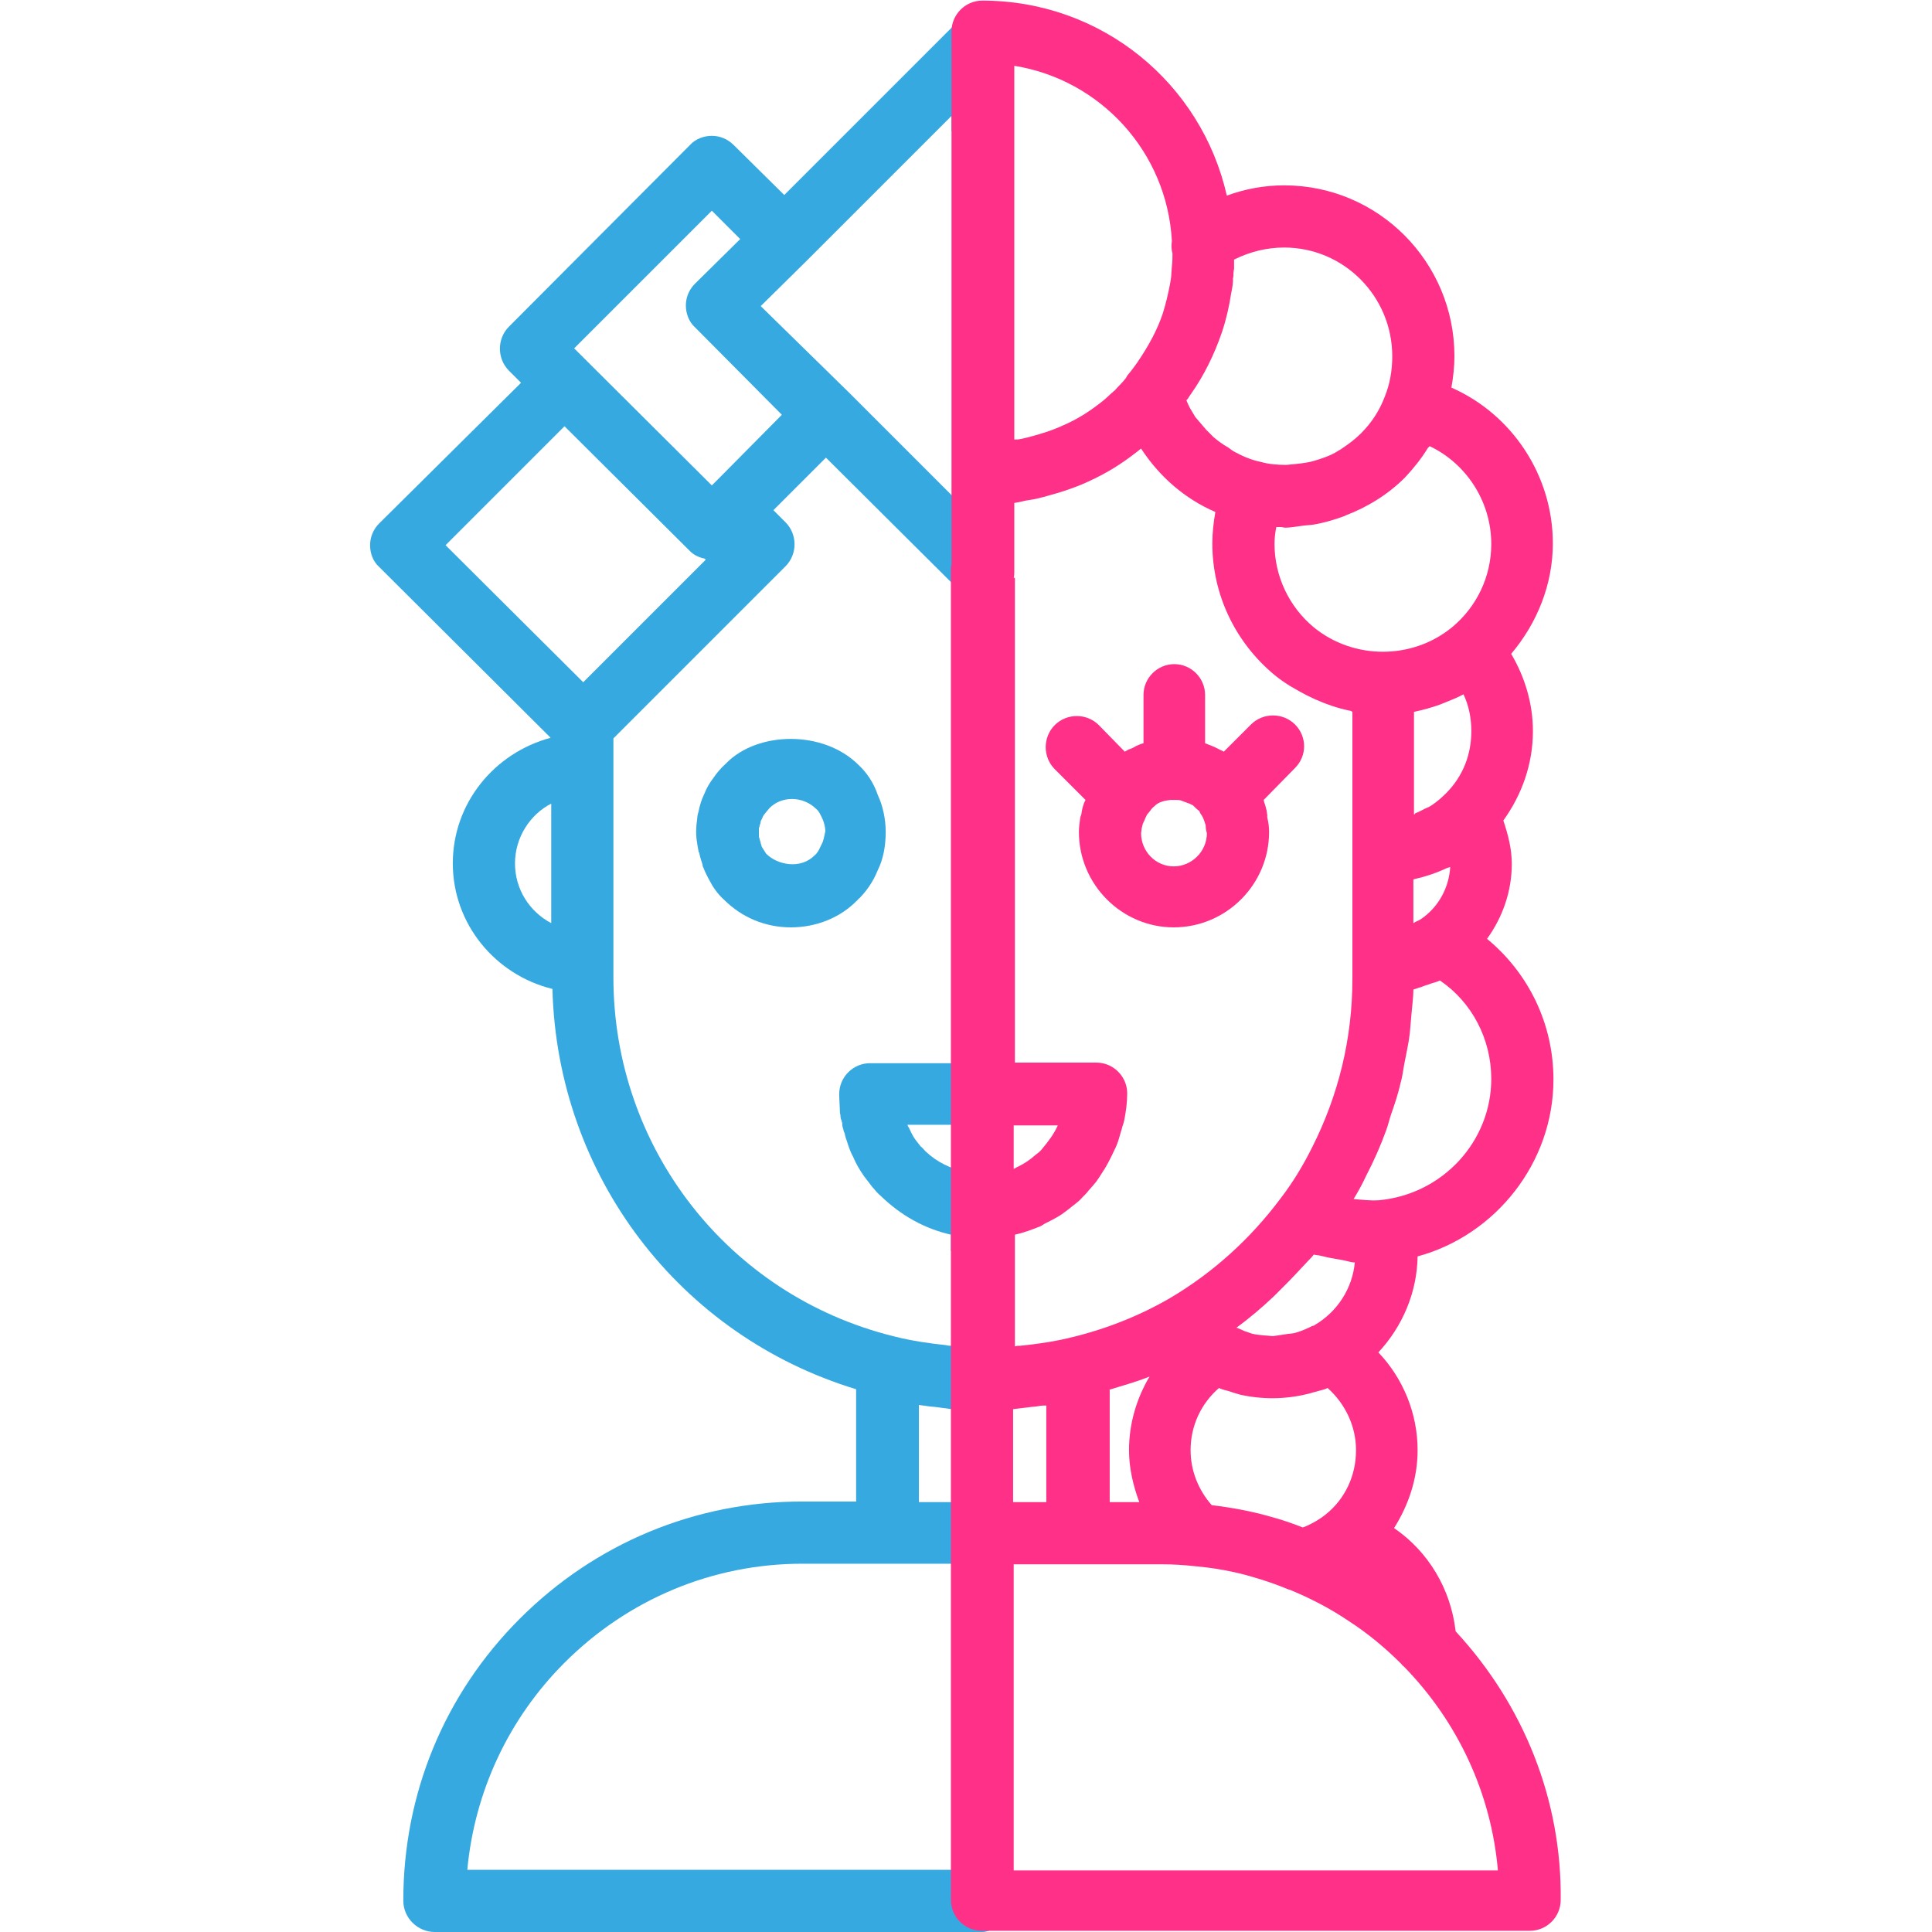 <?xml version="1.0" encoding="utf-8"?>
<!-- Generator: Adobe Illustrator 24.3.0, SVG Export Plug-In . SVG Version: 6.00 Build 0)  -->
<svg version="1.1" id="Слой_1" xmlns="http://www.w3.org/2000/svg" xmlns:xlink="http://www.w3.org/1999/xlink" x="0px" y="0px"
	 viewBox="0 0 32 32" style="enable-background:new 0 0 32 32;" xml:space="preserve">
<style type="text/css">
	.st0{fill:#36A9E1;}
	.st1{fill:#FF3088;}
	.st2{fill:none;}
</style>
<g>
	<path class="st0" d="M15.76,17.39v0.22h-1.35c-0.28,0-0.51,0.23-0.51,0.51c0,0.1,0.01,0.2,0.01,0.25c0,0.03,0,0.06,0.01,0.1
		c0,0.04,0.01,0.08,0.02,0.09c0,0,0,0.02,0.01,0.04c0,0.04,0,0.05,0.02,0.11c0,0.02,0.01,0.04,0.02,0.06
		c0.01,0.07,0.04,0.13,0.04,0.14c0.03,0.1,0.07,0.2,0.1,0.25c0.05,0.12,0.11,0.22,0.18,0.32c0.03,0.04,0.07,0.09,0.13,0.17
		c0.05,0.06,0.11,0.13,0.15,0.16c0.33,0.32,0.72,0.54,1.16,0.64v0.27L16,20.65v-1.24c-0.25-0.05-0.48-0.16-0.67-0.34
		c-0.01-0.01-0.07-0.08-0.08-0.08c0,0-0.07-0.09-0.07-0.09c-0.04-0.05-0.07-0.1-0.12-0.21c-0.01-0.02-0.02-0.03-0.03-0.06H16v-1.08
		L15.76,17.39z"/>
	<path class="st0" d="M15.89,26.19l0.11-3.9l-0.24-0.21v0.21c-0.03,0-0.06,0-0.09-0.01c-0.28-0.03-0.56-0.07-0.84-0.14
		c-0.01,0-0.03-0.01-0.04-0.01c-2.73-0.68-4.63-3.12-4.63-5.94v-3.96l2.85-2.85c0.2-0.2,0.2-0.53,0-0.73l-0.2-0.2l0.56-0.56
		l0.31-0.31l2.08,2.07V10h0.12l0.27-1.68l-0.38-0.45v0.34l-1.71-1.71L12.6,5.07l0.75-0.74c0,0,0.01-0.01,0.01-0.01l2.4-2.4v0.26
		L16,1.78V0.26c-0.03,0.02-0.07,0.02-0.09,0.05l-2.92,2.92L12.15,2.4c-0.1-0.1-0.23-0.15-0.36-0.15S11.52,2.3,11.43,2.4l-3,3.01
		c-0.2,0.2-0.2,0.53,0,0.73l0.2,0.2L6.28,8.67c-0.1,0.1-0.15,0.23-0.15,0.36c0,0.14,0.05,0.27,0.15,0.36l2.84,2.83
		C8.19,12.47,7.5,13.3,7.5,14.3c0,1.01,0.71,1.85,1.65,2.08c0.08,3.09,2.1,5.74,5.03,6.63v1.86h-0.9c-1.76,0-3.42,0.69-4.67,1.94
		c-1.25,1.25-1.93,2.9-1.93,4.67C6.68,31.77,6.92,32,7.2,32h9.07c0.04,0,0.08-0.01,0.11-0.02L16,30.78L15.89,26.19z M11.79,3.49
		l0.47,0.47L11.51,4.7c-0.1,0.1-0.15,0.23-0.15,0.36s0.05,0.27,0.15,0.36l1.44,1.45l-0.98,0.99l-0.18,0.18L9.51,5.77L11.79,3.49z
		 M9.13,15.29c-0.36-0.19-0.6-0.56-0.6-0.99c0-0.43,0.25-0.81,0.6-0.99V15.29z M7.38,9.03l1.97-1.97l2.08,2.07
		c0.06,0.06,0.14,0.1,0.23,0.12c0.01,0,0.02,0.01,0.03,0.02l-0.8,0.8l-1.23,1.23L7.38,9.03z M15.76,30.97H7.74
		c0.12-1.29,0.68-2.5,1.61-3.43c1.05-1.05,2.45-1.64,3.94-1.64h1.36c0.02,0,0.04,0,0.06,0h1.06V30.97z M15.76,24.88h-0.54v-1.61
		c0.05,0.01,0.09,0.01,0.14,0.02c0.06,0.01,0.12,0.01,0.18,0.02c0.07,0.01,0.15,0.02,0.22,0.03V24.88z"/>
	<path class="st0" d="M14.22,12.67c-0.58-0.58-1.67-0.56-2.19-0.03c-0.1,0.09-0.17,0.18-0.21,0.24c-0.07,0.09-0.12,0.18-0.15,0.26
		c-0.05,0.1-0.08,0.2-0.1,0.3c-0.01,0.04-0.02,0.07-0.02,0.1c-0.01,0.07-0.02,0.16-0.02,0.24c0,0.08,0.01,0.16,0.04,0.32
		c0,0.01,0,0.01,0.01,0.02c0.01,0.05,0.02,0.09,0.04,0.15h0c0.01,0.03,0.02,0.06,0.02,0.08l0,0c0.01,0.02,0.02,0.04,0.03,0.07
		c0.04,0.09,0.09,0.18,0.13,0.25c0.05,0.08,0.12,0.17,0.19,0.23c0.3,0.3,0.69,0.46,1.11,0.46c0.42,0,0.82-0.16,1.1-0.45
		c0.14-0.13,0.26-0.3,0.34-0.5c0.09-0.18,0.13-0.4,0.13-0.63c0-0.22-0.05-0.44-0.13-0.61C14.47,12.96,14.35,12.79,14.22,12.67z
		 M13.61,13.98c0,0.01-0.01,0.02-0.01,0.02c-0.03,0.07-0.06,0.13-0.11,0.17c-0.23,0.23-0.61,0.16-0.8-0.03l-0.07-0.11
		c-0.01-0.02-0.01-0.04-0.02-0.06c0,0,0-0.01,0-0.01c0,0-0.03-0.1-0.03-0.1c0,0,0,0,0-0.01c0-0.02,0-0.05,0-0.07
		c0-0.02,0-0.04,0-0.06c0-0.01,0.01-0.02,0.01-0.04c0.01-0.03,0.02-0.05,0.02-0.08c0.01-0.01,0.04-0.09,0.05-0.1
		c0.01-0.01,0.08-0.1,0.09-0.11c0.2-0.21,0.56-0.21,0.78,0.01c0.04,0.03,0.07,0.09,0.11,0.18c0.02,0.05,0.04,0.12,0.04,0.19
		C13.65,13.86,13.64,13.93,13.61,13.98z"/>
	<g>
		<path class="st1" d="M24.11,27.02c-0.08-0.7-0.45-1.32-1.02-1.71c0.24-0.38,0.39-0.82,0.39-1.29c0-0.61-0.24-1.19-0.65-1.62
			c0.4-0.43,0.64-0.99,0.65-1.59c1.29-0.35,2.25-1.55,2.25-2.93c0-0.92-0.41-1.76-1.1-2.33c0.26-0.36,0.41-0.79,0.41-1.24
			c0-0.25-0.06-0.48-0.14-0.72c0.31-0.43,0.49-0.94,0.49-1.48c0-0.45-0.13-0.89-0.36-1.28c0.43-0.51,0.69-1.15,0.69-1.83
			c0-1.13-0.68-2.14-1.68-2.58c0.03-0.17,0.05-0.35,0.05-0.52c0-1.56-1.26-2.83-2.82-2.83c-0.33,0-0.65,0.06-0.95,0.17
			c-0.42-1.86-2.07-3.23-4.05-3.23c-0.28,0-0.51,0.23-0.51,0.51v7.32v1.51c-0.01,0.03-0.01,0.07-0.01,0.1v8.66v1.87v2.85v2.55
			c0,0,0,0,0,0s0,0,0,0v6.09c0,0.28,0.23,0.51,0.51,0.51h9.08c0.28,0,0.51-0.23,0.51-0.51C25.87,29.82,25.24,28.24,24.11,27.02z
			 M17.26,19.03c-0.03,0.04-0.07,0.07-0.11,0.1c-0.09,0.08-0.18,0.14-0.28,0.19c-0.03,0.01-0.05,0.03-0.08,0.04v-0.72h0.73
			C17.46,18.78,17.36,18.91,17.26,19.03z M17.2,23.29c0.04-0.01,0.09-0.01,0.13-0.01v1.6h-0.55v-1.54c0.08-0.01,0.17-0.02,0.25-0.03
			C17.09,23.3,17.15,23.3,17.2,23.29z M18.37,23.02c0.22-0.07,0.45-0.13,0.67-0.22c-0.22,0.37-0.34,0.79-0.34,1.22
			c0,0.3,0.07,0.59,0.17,0.86h-0.49V23.02z M20.07,24.93c-0.22-0.25-0.35-0.57-0.35-0.91c0-0.4,0.17-0.77,0.47-1.03
			c0.06,0.03,0.13,0.04,0.19,0.06c0.05,0.02,0.1,0.03,0.16,0.05c0.36,0.08,0.74,0.08,1.11-0.01c0.05-0.01,0.1-0.03,0.15-0.04
			c0.06-0.02,0.13-0.03,0.19-0.06c0.29,0.26,0.47,0.63,0.47,1.03c0,0.42-0.18,0.81-0.51,1.07c-0.1,0.08-0.21,0.14-0.32,0.19
			c-0.02,0.01-0.04,0.01-0.05,0.02c-0.18-0.07-0.35-0.13-0.54-0.18C20.73,25.03,20.4,24.97,20.07,24.93z M20.48,21.99
			c0.22-0.16,0.43-0.34,0.62-0.52c0.06-0.06,0.12-0.12,0.17-0.17c0.14-0.14,0.27-0.28,0.4-0.42c0.03-0.03,0.06-0.06,0.09-0.1
			c0.04,0.01,0.08,0.01,0.12,0.02c0.11,0.03,0.23,0.05,0.35,0.07c0.07,0.01,0.14,0.04,0.21,0.04c-0.04,0.43-0.29,0.82-0.67,1.04
			c-0.01,0.01-0.02,0.01-0.03,0.01c-0.1,0.05-0.19,0.09-0.3,0.12c-0.05,0.01-0.1,0.01-0.15,0.02c-0.07,0.01-0.14,0.02-0.2,0.03
			c-0.05,0-0.09-0.01-0.14-0.01c-0.07-0.01-0.14-0.01-0.21-0.03c-0.04-0.01-0.08-0.03-0.12-0.04
			C20.58,22.03,20.53,22.01,20.48,21.99z M24.7,17.87c0,1.03-0.8,1.91-1.86,2.01c-0.15,0.01-0.29-0.01-0.42-0.02
			c0.08-0.13,0.15-0.26,0.21-0.39c0.13-0.25,0.24-0.5,0.33-0.75c0.03-0.08,0.05-0.17,0.08-0.26c0.06-0.17,0.12-0.35,0.16-0.53
			c0.03-0.1,0.04-0.21,0.06-0.31c0.03-0.16,0.07-0.33,0.09-0.5c0.01-0.11,0.02-0.23,0.03-0.34c0.01-0.13,0.03-0.26,0.03-0.39
			c0.03-0.01,0.06-0.02,0.09-0.03c0.05-0.01,0.1-0.04,0.15-0.05c0.07-0.03,0.14-0.04,0.2-0.07C24.38,16.6,24.7,17.21,24.7,17.87z
			 M23.43,14.56c0.18-0.04,0.36-0.1,0.53-0.18c0.02-0.01,0.04-0.01,0.06-0.02c-0.02,0.34-0.19,0.66-0.48,0.86
			c-0.04,0.03-0.09,0.04-0.13,0.07v-0.72C23.42,14.56,23.43,14.56,23.43,14.56z M23.42,13.49v-1.7c0.15-0.03,0.29-0.07,0.43-0.12
			c0.03-0.01,0.07-0.03,0.1-0.04c0.1-0.04,0.2-0.08,0.29-0.13c0.09,0.19,0.13,0.4,0.13,0.61c0,0.39-0.14,0.75-0.42,1.03
			c-0.07,0.07-0.15,0.14-0.24,0.2c-0.03,0.02-0.07,0.04-0.1,0.05c-0.06,0.03-0.11,0.06-0.17,0.08
			C23.44,13.48,23.43,13.49,23.42,13.49z M23.65,7.42c0.01-0.01,0.02-0.02,0.03-0.03c0.61,0.29,1.02,0.92,1.02,1.62
			c0,0.54-0.24,1.04-0.65,1.38c-0.66,0.54-1.63,0.54-2.29,0c-0.41-0.34-0.65-0.85-0.65-1.38c0-0.09,0.01-0.19,0.03-0.28
			c0.03,0,0.05,0,0.08,0c0.02,0,0.04,0.01,0.07,0.01c0.09,0,0.18-0.02,0.27-0.03c0.06-0.01,0.12-0.01,0.19-0.02
			c0.18-0.03,0.35-0.08,0.51-0.14c0.01,0,0.01,0,0.02-0.01c0.37-0.14,0.71-0.35,0.99-0.63C23.41,7.76,23.54,7.6,23.65,7.42z
			 M19.69,6.58C19.69,6.58,19.69,6.58,19.69,6.58C19.69,6.57,19.7,6.57,19.69,6.58c0.02-0.03,0.03-0.05,0.04-0.06
			c0.21-0.3,0.38-0.64,0.51-1.02c0.07-0.21,0.12-0.43,0.15-0.63c0.02-0.1,0.04-0.21,0.03-0.25c0.01-0.03,0.01-0.07,0.01-0.09
			c0-0.04,0.01-0.07,0.01-0.08c0-0.03,0-0.06,0-0.09c0-0.01,0-0.01,0-0.02c0-0.01,0-0.03,0-0.04c0.26-0.13,0.54-0.2,0.83-0.2
			c0.99,0,1.79,0.81,1.79,1.8c0,0.24-0.04,0.46-0.12,0.66C22.85,6.8,22.72,7,22.54,7.18c-0.1,0.1-0.21,0.18-0.33,0.26
			c-0.03,0.02-0.07,0.04-0.1,0.06c-0.09,0.05-0.18,0.08-0.27,0.11c-0.04,0.01-0.09,0.03-0.14,0.04c-0.09,0.02-0.19,0.03-0.28,0.04
			c-0.04,0-0.08,0.01-0.12,0.01c-0.14,0-0.28-0.01-0.42-0.05c-0.15-0.03-0.29-0.09-0.42-0.16c-0.04-0.02-0.08-0.05-0.12-0.08
			c-0.09-0.05-0.17-0.11-0.24-0.17c-0.04-0.04-0.08-0.08-0.12-0.12c-0.06-0.07-0.12-0.14-0.18-0.21c-0.03-0.05-0.06-0.1-0.09-0.15
			c-0.02-0.04-0.04-0.08-0.06-0.13C19.66,6.62,19.68,6.6,19.69,6.58z M16.8,1.09c1.43,0.23,2.53,1.43,2.61,2.9
			c-0.01,0.07-0.01,0.14,0.01,0.21c0,0.06,0,0.12-0.01,0.21c0,0.01-0.01,0.13-0.01,0.14c0,0.04-0.01,0.09-0.02,0.15
			c-0.03,0.16-0.07,0.33-0.12,0.49C19.17,5.46,19.03,5.72,18.84,6c-0.05,0.07-0.1,0.14-0.16,0.21c-0.01,0.01-0.02,0.03-0.03,0.05
			c-0.06,0.08-0.14,0.15-0.18,0.2c0,0-0.08,0.07-0.08,0.07c-0.06,0.06-0.12,0.11-0.2,0.17c-0.17,0.13-0.36,0.25-0.57,0.34v0
			c-0.19,0.09-0.39,0.15-0.58,0.2c-0.04,0.01-0.08,0.02-0.13,0.03c-0.04,0.01-0.07,0.01-0.11,0.01V1.09z M16.79,9.57
			c0.01-0.03,0.01-0.07,0.01-0.1V8.33c0.09-0.01,0.17-0.04,0.26-0.05c0.08-0.01,0.15-0.03,0.23-0.05c0.26-0.07,0.52-0.15,0.77-0.27
			c0.28-0.13,0.52-0.28,0.75-0.46c0.03-0.02,0.06-0.05,0.09-0.07c0.3,0.46,0.72,0.83,1.23,1.05c-0.03,0.17-0.05,0.35-0.05,0.52
			c0,0.85,0.38,1.64,1.03,2.18c0.17,0.14,0.35,0.24,0.54,0.34c0.05,0.02,0.1,0.05,0.15,0.07c0.18,0.08,0.36,0.14,0.55,0.18
			c0.02,0,0.03,0.01,0.05,0.02v2.32v1.83v0.27c0,0.99-0.23,1.93-0.67,2.8c-0.15,0.3-0.32,0.58-0.52,0.84
			c-0.5,0.67-1.12,1.23-1.83,1.65c-0.5,0.29-1.05,0.51-1.63,0.65c-0.28,0.07-0.56,0.11-0.85,0.14c-0.03,0-0.06,0-0.09,0.01v-1.85
			c0.14-0.03,0.27-0.08,0.4-0.13c0.03-0.01,0.06-0.03,0.09-0.05c0.1-0.05,0.2-0.1,0.29-0.16c0.04-0.03,0.08-0.06,0.12-0.09
			c0.07-0.06,0.15-0.11,0.21-0.18c0.04-0.04,0.08-0.08,0.11-0.12c0.06-0.07,0.12-0.13,0.17-0.21c0.03-0.05,0.06-0.09,0.09-0.14
			c0.05-0.08,0.09-0.16,0.13-0.24c0.02-0.05,0.05-0.1,0.07-0.15c0.04-0.09,0.06-0.19,0.09-0.28c0.01-0.05,0.03-0.09,0.04-0.14
			c0.03-0.15,0.05-0.3,0.05-0.45c0-0.28-0.23-0.51-0.51-0.51h-1.35V9.57z M16.79,30.97v-5.06h1.06c0.02,0,0.04,0,0.05,0h1.36
			c0.17,0,0.34,0.01,0.52,0.03c0.34,0.03,0.67,0.09,0.97,0.18c0.21,0.06,0.41,0.13,0.6,0.21c0,0,0,0,0,0c0,0,0,0,0.01,0
			c0.34,0.14,0.67,0.31,0.98,0.52c0.31,0.2,0.6,0.44,0.87,0.71c0.01,0.01,0.02,0.03,0.04,0.04c0.9,0.92,1.45,2.11,1.56,3.38H16.79z"
			/>
		<path class="st1" d="M17.89,13.56c-0.01,0.08-0.02,0.14-0.02,0.22c0,0.87,0.71,1.58,1.57,1.58c0.87,0,1.58-0.71,1.58-1.58
			c0-0.08-0.01-0.16-0.03-0.24c0-0.01,0-0.02,0-0.04h0c-0.01-0.1-0.04-0.18-0.05-0.21c0-0.01-0.01-0.03-0.01-0.04l0.52-0.53
			c0.1-0.1,0.15-0.23,0.15-0.36S21.55,12.1,21.45,12c-0.2-0.2-0.53-0.2-0.73,0l-0.45,0.45c-0.02-0.01-0.03-0.02-0.04-0.02
			c-0.02-0.01-0.1-0.05-0.12-0.06c-0.05-0.02-0.1-0.04-0.15-0.06v-0.8c0-0.28-0.23-0.51-0.51-0.51s-0.51,0.23-0.51,0.51v0.8
			c-0.04,0.01-0.09,0.03-0.13,0.05c-0.01,0.01-0.09,0.05-0.11,0.05c-0.02,0.01-0.05,0.03-0.07,0.04l-0.43-0.44
			c-0.2-0.2-0.53-0.2-0.73,0s-0.2,0.53,0,0.73l0.51,0.51c-0.04,0.07-0.06,0.16-0.07,0.24C17.9,13.52,17.89,13.54,17.89,13.56z
			 M18.91,13.72c0.01-0.03,0.01-0.05,0.02-0.08c0.01-0.01,0.01-0.03,0.02-0.04c0.01-0.03,0.03-0.07,0.05-0.11
			c0.04-0.04,0.06-0.08,0.09-0.11c0.04-0.03,0.06-0.07,0.15-0.1c0.05-0.02,0.09-0.02,0.14-0.03c0.04,0,0.08,0,0.09,0l0.01,0
			c0.04,0,0.07,0,0.11,0.02c0,0,0.11,0.04,0.11,0.04c0.04,0.02,0.08,0.04,0.05,0.02c0.04,0.04,0.07,0.07,0.11,0.1
			c0.01,0.01,0.01,0.02,0.02,0.04c0.04,0.05,0.06,0.1,0.09,0.2c0,0,0,0.01,0,0.01c0,0.04,0.01,0.09,0.02,0.12
			c0,0.3-0.25,0.55-0.55,0.55c-0.3,0-0.54-0.25-0.54-0.55L18.91,13.72z"/>
	</g>
	<path class="st2" d="M11.97,7.86l0.98-0.99l-1.44-1.45c-0.1-0.1-0.15-0.23-0.15-0.36s0.05-0.27,0.15-0.36l0.74-0.74l-0.47-0.47
		L9.51,5.77l2.28,2.27L11.97,7.86z"/>
	<path class="st2" d="M8.53,14.3c0,0.43,0.25,0.8,0.6,0.99v-1.98C8.78,13.5,8.53,13.87,8.53,14.3z"/>
	<path class="st2" d="M11.68,9.27c-0.01,0-0.02-0.01-0.03-0.02c-0.08-0.02-0.16-0.06-0.23-0.12L9.35,7.06L7.38,9.03l2.28,2.27
		l1.23-1.23L11.68,9.27z"/>
	<path class="st2" d="M13.68,7.6l-0.31,0.31l-0.56,0.56l0.2,0.2c0.2,0.2,0.2,0.53,0,0.73l-2.85,2.85v3.96c0,2.82,1.9,5.26,4.63,5.94
		c0.01,0,0.03,0,0.04,0.01c0.27,0.07,0.55,0.11,0.84,0.14c0.03,0,0.06,0,0.09,0.01v-0.21l-0.17-0.15l0.17,0.15v-1.38l-0.27,0.06
		l0.27-0.06v-0.27c-0.43-0.1-0.83-0.32-1.16-0.64c-0.04-0.04-0.1-0.1-0.15-0.16c-0.06-0.08-0.1-0.13-0.13-0.17
		c-0.07-0.1-0.13-0.2-0.18-0.32c-0.03-0.05-0.07-0.15-0.1-0.25c-0.01-0.01-0.03-0.07-0.04-0.14c-0.01-0.02-0.01-0.04-0.02-0.06
		c-0.03-0.06-0.03-0.07-0.02-0.11c0-0.02-0.01-0.03-0.01-0.04c-0.01-0.01-0.02-0.05-0.02-0.09c-0.01-0.03-0.01-0.06-0.01-0.1
		c-0.01-0.05-0.01-0.14-0.01-0.25c0-0.28,0.23-0.51,0.51-0.51h1.35v-0.22l-0.15-0.11l0.15,0.11V10h-0.15h0.15V9.67L13.68,7.6z
		 M14.55,14.41c-0.09,0.2-0.2,0.37-0.34,0.5c-0.29,0.29-0.68,0.45-1.1,0.45c-0.42,0-0.81-0.17-1.11-0.46
		c-0.07-0.06-0.14-0.15-0.19-0.23c-0.05-0.06-0.1-0.15-0.13-0.25c-0.01-0.02-0.02-0.04-0.03-0.07l0,0
		c-0.01-0.02-0.02-0.05-0.02-0.08h0c-0.02-0.06-0.03-0.1-0.04-0.15c0-0.01,0-0.02-0.01-0.02c-0.03-0.16-0.04-0.24-0.04-0.32
		c0-0.08,0.01-0.17,0.02-0.24c0-0.03,0.01-0.07,0.02-0.1c0.02-0.1,0.05-0.2,0.1-0.3c0.03-0.08,0.08-0.17,0.15-0.26
		c0.04-0.06,0.11-0.15,0.21-0.24c0.53-0.54,1.61-0.56,2.19,0.03c0.13,0.12,0.25,0.3,0.33,0.5c0.08,0.17,0.13,0.38,0.13,0.61
		C14.68,14.01,14.64,14.22,14.55,14.41z"/>
	<path class="st2" d="M13.36,4.31c0,0-0.01,0.01-0.01,0.01L12.6,5.07l1.44,1.44l1.71,1.71V7.87L15.61,7.7l0.15,0.17v-5.7l-0.17,0.27
		l0.17-0.27V1.91L13.36,4.31z"/>
	<path class="st2" d="M14.65,25.91h-1.36c-1.49,0-2.89,0.58-3.94,1.64c-0.93,0.93-1.49,2.13-1.61,3.43h8.02v-5.06H14.7
		C14.68,25.91,14.66,25.91,14.65,25.91z"/>
	<path class="st2" d="M13.5,13.41c-0.22-0.22-0.58-0.22-0.78-0.01c-0.01,0.01-0.08,0.1-0.09,0.11c0,0.01-0.04,0.09-0.05,0.1
		c0,0.03-0.01,0.06-0.02,0.08c0,0.01-0.01,0.02-0.01,0.04c0,0.03,0,0.04,0,0.06c0,0.02,0,0.05,0,0.07c0,0,0,0,0,0.01
		c0,0,0.03,0.1,0.03,0.1c0,0,0,0.01,0,0.01c0.01,0.02,0.02,0.04,0.02,0.06l0.07,0.11c0.19,0.18,0.57,0.26,0.8,0.03
		c0.05-0.05,0.08-0.1,0.11-0.17c0-0.01,0.01-0.02,0.01-0.02c0.02-0.05,0.04-0.12,0.04-0.2c0-0.07-0.01-0.14-0.04-0.19
		C13.57,13.5,13.54,13.44,13.5,13.41z"/>
	<path class="st2" d="M15.35,23.29c-0.05-0.01-0.09-0.01-0.14-0.02v1.61h0.54v-1.54c-0.07-0.01-0.15-0.02-0.22-0.03
		C15.48,23.3,15.41,23.3,15.35,23.29z"/>
	<path class="st2" d="M15.06,18.69c0.05,0.1,0.08,0.15,0.12,0.21c0,0,0.07,0.09,0.07,0.09c0.01,0.01,0.07,0.08,0.08,0.08
		c0.19,0.19,0.42,0.29,0.67,0.34v-0.78h-0.97C15.04,18.66,15.05,18.68,15.06,18.69z"/>
</g>
</svg>
